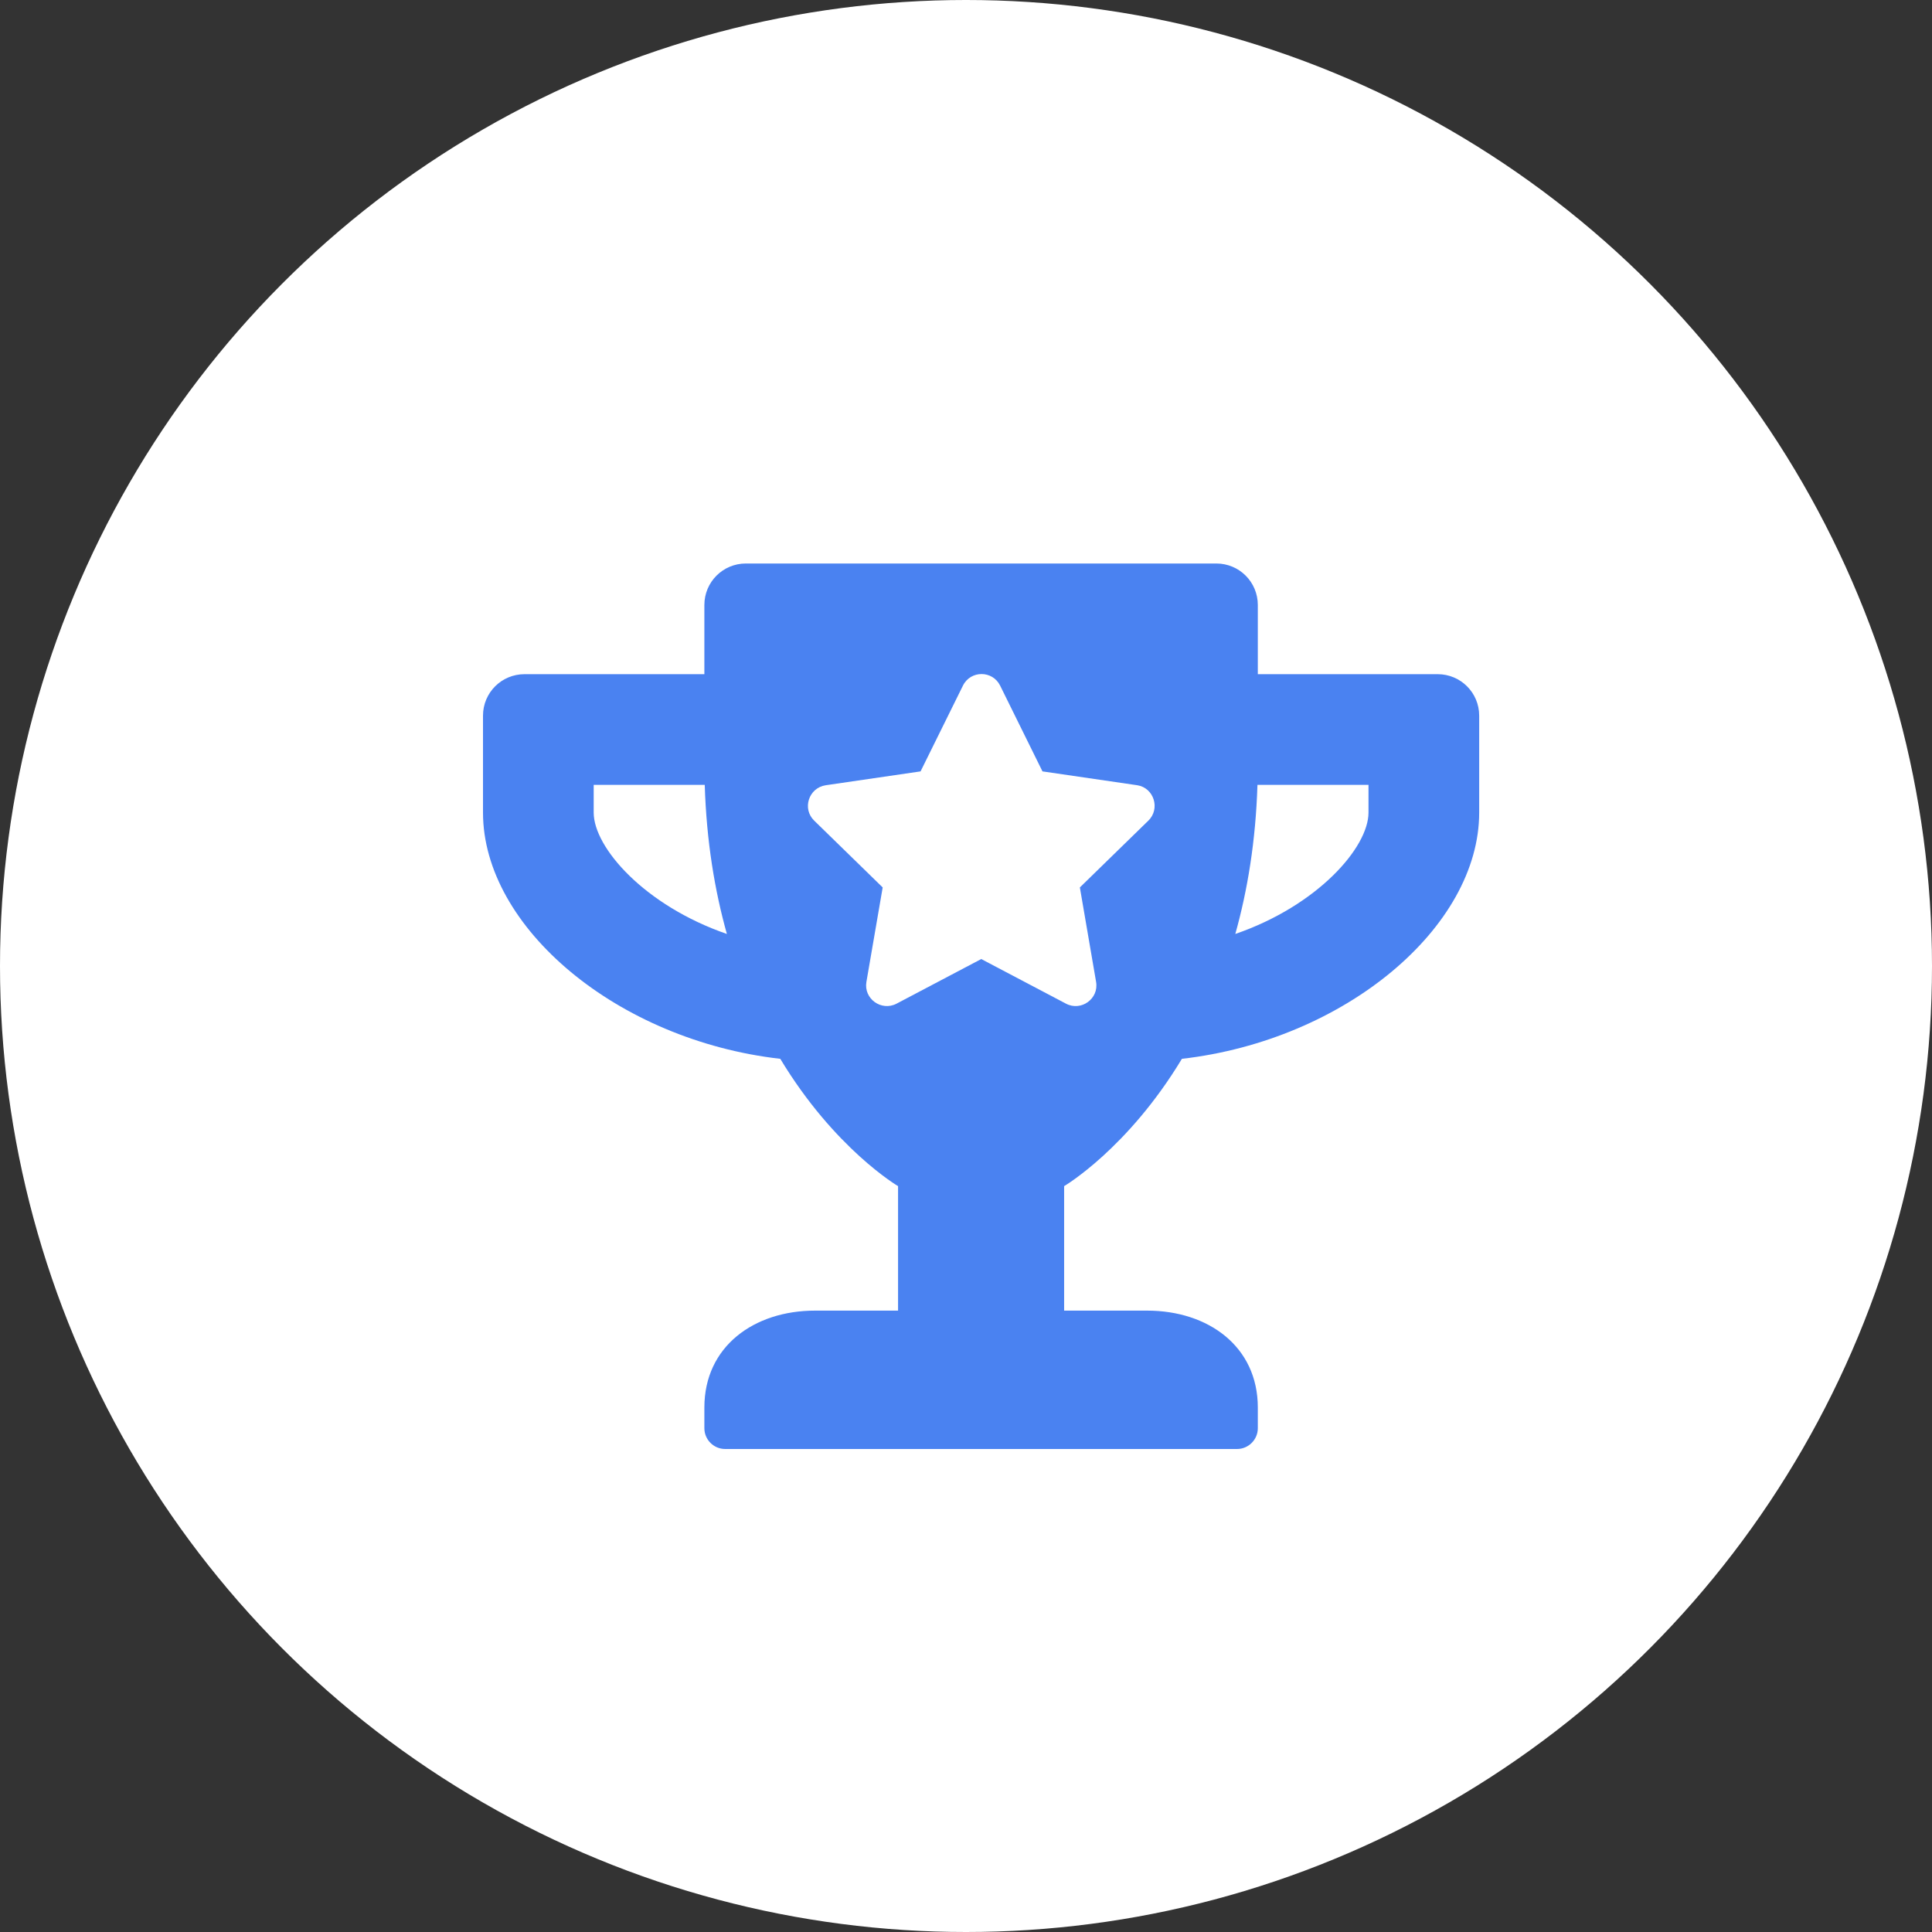 <?xml version="1.0" encoding="UTF-8"?>
<svg width="48px" height="48px" viewBox="0 0 48 48" version="1.1" xmlns="http://www.w3.org/2000/svg" xmlns:xlink="http://www.w3.org/1999/xlink">
    <rect x="0" y="0" width="48" height="48" fill="#333333" stroke="none"/>
    <!-- Generator: Sketch 63.1 (92452) - https://sketch.com -->
    <title>icon_coach_empower</title>
    <desc>Created with Sketch.</desc>
    <g id="Login-Screen" stroke="none" stroke-width="1" fill="none" fill-rule="evenodd">
        <g id="Register" transform="translate(-827, -574)">
            <g id="Group-4" transform="translate(805, 553)">
                <g id="icon_coach_empower" transform="translate(22, 21)">
                    <circle id="Oval" fill="#FFFFFF" cx="24" cy="24" r="24"></circle>
                    <path d="M35.719,16.75 L31.25,16.75 L31.25,15.031 C31.25,14.46 30.79,14 30.219,14 L18.531,14 C17.96,14 17.5,14.46 17.5,15.031 L17.5,16.75 L13.031,16.75 C12.46,16.75 12,17.21 12,17.781 L12,20.188 C12,23.045 15.347,25.846 19.386,26.306 C20.736,28.545 22.312,29.469 22.312,29.469 L22.312,32.562 L20.25,32.562 C18.733,32.562 17.5,33.452 17.5,34.969 L17.5,35.484 C17.5,35.768 17.732,36 18.016,36 L30.734,36 C31.018,36 31.25,35.768 31.25,35.484 L31.25,34.969 C31.25,33.452 30.017,32.562 28.5,32.562 L26.438,32.562 L26.438,29.469 C26.438,29.469 28.014,28.545 29.364,26.306 C33.416,25.842 36.75,23.036 36.75,20.188 L36.75,17.781 C36.75,17.21 36.29,16.75 35.719,16.75 Z M14.75,20.188 L14.75,19.5 L17.509,19.5 C17.552,20.901 17.758,22.13 18.059,23.204 C16.018,22.499 14.75,21.06 14.75,20.188 Z M34,20.188 C34,21.055 32.737,22.499 30.691,23.204 C30.992,22.13 31.198,20.901 31.241,19.5 L34,19.5 L34,20.188 Z M28.53,20.389 L26.829,22.048 L27.232,24.394 C27.305,24.815 26.859,25.133 26.485,24.936 L24.379,23.827 L22.274,24.936 C21.896,25.133 21.453,24.811 21.526,24.394 L21.93,22.048 L20.229,20.389 C19.923,20.093 20.091,19.573 20.516,19.509 L22.871,19.165 L23.924,17.034 C24.113,16.651 24.659,16.651 24.848,17.034 L25.9,19.165 L28.255,19.509 C28.668,19.573 28.835,20.093 28.53,20.389 L28.53,20.389 Z" id="Shape" fill="#4A82F1"></path>
                </g>
            </g>
        </g>
    </g>
</svg>